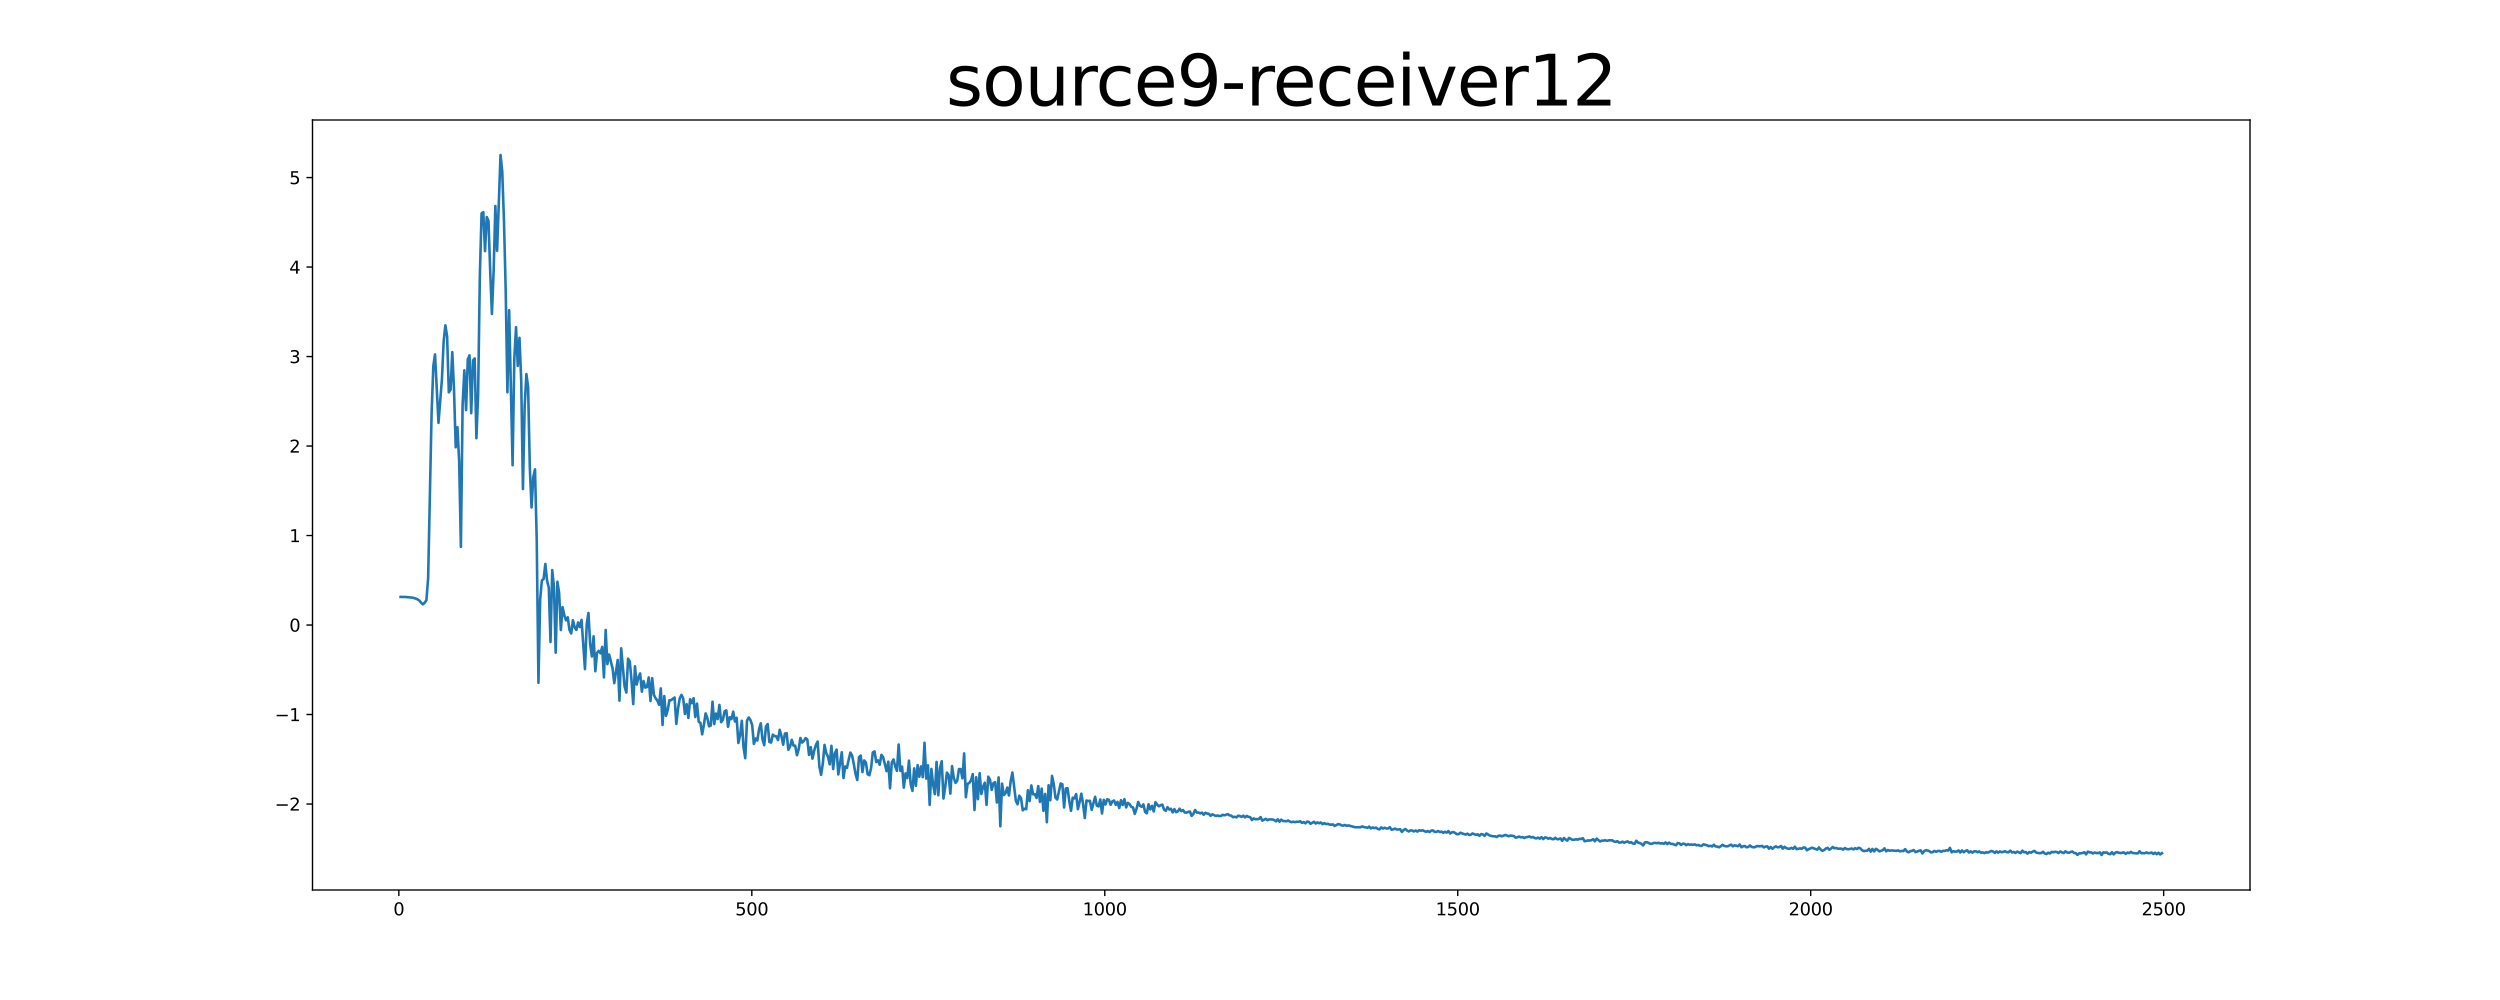 <?xml version="1.0" encoding="utf-8" standalone="no"?>
<!DOCTYPE svg PUBLIC "-//W3C//DTD SVG 1.1//EN"
  "http://www.w3.org/Graphics/SVG/1.1/DTD/svg11.dtd">
<svg xmlns:xlink="http://www.w3.org/1999/xlink" width="1440pt" height="576pt" viewBox="0 0 1440 576" xmlns="http://www.w3.org/2000/svg" version="1.1">
 <defs>
  <style type="text/css">*{stroke-linejoin: round; stroke-linecap: butt}</style>
 </defs>
 <g id="figure_1">
  <g id="patch_1">
   <path d="M 0 576 
L 1440 576 
L 1440 0 
L 0 0 
z
" style="fill: #ffffff"/>
  </g>
  <g id="axes_1">
   <g id="patch_2">
    <path d="M 180 512.64 
L 1296 512.64 
L 1296 69.12 
L 180 69.12 
z
" style="fill: #ffffff"/>
   </g>
   <g id="matplotlib.axis_1">
    <g id="xtick_1">
     <g id="line2d_1">
      <defs>
       <path id="md619e7e035" d="M 0 0 
L 0 3.5 
" style="stroke: #000000; stroke-width: 0.8"/>
      </defs>
      <g>
       <use xlink:href="#md619e7e035" x="229.735" y="512.64" style="stroke: #000000; stroke-width: 0.8"/>
      </g>
     </g>
     <g id="text_1">
      <!-- 0 -->
      <g transform="translate(226.553 527.238) scale(0.1 -0.1)">
       <defs>
        <path id="DejaVuSans-30" d="M 2034 4250 
Q 1547 4250 1301 3770 
Q 1056 3291 1056 2328 
Q 1056 1369 1301 889 
Q 1547 409 2034 409 
Q 2525 409 2770 889 
Q 3016 1369 3016 2328 
Q 3016 3291 2770 3770 
Q 2525 4250 2034 4250 
z
M 2034 4750 
Q 2819 4750 3233 4129 
Q 3647 3509 3647 2328 
Q 3647 1150 3233 529 
Q 2819 -91 2034 -91 
Q 1250 -91 836 529 
Q 422 1150 422 2328 
Q 422 3509 836 4129 
Q 1250 4750 2034 4750 
z
" transform="scale(0.016)"/>
       </defs>
       <use xlink:href="#DejaVuSans-30"/>
      </g>
     </g>
    </g>
    <g id="xtick_2">
     <g id="line2d_2">
      <g>
       <use xlink:href="#md619e7e035" x="433.041" y="512.64" style="stroke: #000000; stroke-width: 0.8"/>
      </g>
     </g>
     <g id="text_2">
      <!-- 500 -->
      <g transform="translate(423.497 527.238) scale(0.1 -0.1)">
       <defs>
        <path id="DejaVuSans-35" d="M 691 4666 
L 3169 4666 
L 3169 4134 
L 1269 4134 
L 1269 2991 
Q 1406 3038 1543 3061 
Q 1681 3084 1819 3084 
Q 2600 3084 3056 2656 
Q 3513 2228 3513 1497 
Q 3513 744 3044 326 
Q 2575 -91 1722 -91 
Q 1428 -91 1123 -41 
Q 819 9 494 109 
L 494 744 
Q 775 591 1075 516 
Q 1375 441 1709 441 
Q 2250 441 2565 725 
Q 2881 1009 2881 1497 
Q 2881 1984 2565 2268 
Q 2250 2553 1709 2553 
Q 1456 2553 1204 2497 
Q 953 2441 691 2322 
L 691 4666 
z
" transform="scale(0.016)"/>
       </defs>
       <use xlink:href="#DejaVuSans-35"/>
       <use xlink:href="#DejaVuSans-30" x="63.623"/>
       <use xlink:href="#DejaVuSans-30" x="127.246"/>
      </g>
     </g>
    </g>
    <g id="xtick_3">
     <g id="line2d_3">
      <g>
       <use xlink:href="#md619e7e035" x="636.347" y="512.64" style="stroke: #000000; stroke-width: 0.8"/>
      </g>
     </g>
     <g id="text_3">
      <!-- 1000 -->
      <g transform="translate(623.622 527.238) scale(0.1 -0.1)">
       <defs>
        <path id="DejaVuSans-31" d="M 794 531 
L 1825 531 
L 1825 4091 
L 703 3866 
L 703 4441 
L 1819 4666 
L 2450 4666 
L 2450 531 
L 3481 531 
L 3481 0 
L 794 0 
L 794 531 
z
" transform="scale(0.016)"/>
       </defs>
       <use xlink:href="#DejaVuSans-31"/>
       <use xlink:href="#DejaVuSans-30" x="63.623"/>
       <use xlink:href="#DejaVuSans-30" x="127.246"/>
       <use xlink:href="#DejaVuSans-30" x="190.869"/>
      </g>
     </g>
    </g>
    <g id="xtick_4">
     <g id="line2d_4">
      <g>
       <use xlink:href="#md619e7e035" x="839.653" y="512.64" style="stroke: #000000; stroke-width: 0.8"/>
      </g>
     </g>
     <g id="text_4">
      <!-- 1500 -->
      <g transform="translate(826.928 527.238) scale(0.1 -0.1)">
       <use xlink:href="#DejaVuSans-31"/>
       <use xlink:href="#DejaVuSans-35" x="63.623"/>
       <use xlink:href="#DejaVuSans-30" x="127.246"/>
       <use xlink:href="#DejaVuSans-30" x="190.869"/>
      </g>
     </g>
    </g>
    <g id="xtick_5">
     <g id="line2d_5">
      <g>
       <use xlink:href="#md619e7e035" x="1042.959" y="512.64" style="stroke: #000000; stroke-width: 0.8"/>
      </g>
     </g>
     <g id="text_5">
      <!-- 2000 -->
      <g transform="translate(1030.234 527.238) scale(0.1 -0.1)">
       <defs>
        <path id="DejaVuSans-32" d="M 1228 531 
L 3431 531 
L 3431 0 
L 469 0 
L 469 531 
Q 828 903 1448 1529 
Q 2069 2156 2228 2338 
Q 2531 2678 2651 2914 
Q 2772 3150 2772 3378 
Q 2772 3750 2511 3984 
Q 2250 4219 1831 4219 
Q 1534 4219 1204 4116 
Q 875 4013 500 3803 
L 500 4441 
Q 881 4594 1212 4672 
Q 1544 4750 1819 4750 
Q 2544 4750 2975 4387 
Q 3406 4025 3406 3419 
Q 3406 3131 3298 2873 
Q 3191 2616 2906 2266 
Q 2828 2175 2409 1742 
Q 1991 1309 1228 531 
z
" transform="scale(0.016)"/>
       </defs>
       <use xlink:href="#DejaVuSans-32"/>
       <use xlink:href="#DejaVuSans-30" x="63.623"/>
       <use xlink:href="#DejaVuSans-30" x="127.246"/>
       <use xlink:href="#DejaVuSans-30" x="190.869"/>
      </g>
     </g>
    </g>
    <g id="xtick_6">
     <g id="line2d_6">
      <g>
       <use xlink:href="#md619e7e035" x="1246.265" y="512.64" style="stroke: #000000; stroke-width: 0.8"/>
      </g>
     </g>
     <g id="text_6">
      <!-- 2500 -->
      <g transform="translate(1233.54 527.238) scale(0.1 -0.1)">
       <use xlink:href="#DejaVuSans-32"/>
       <use xlink:href="#DejaVuSans-35" x="63.623"/>
       <use xlink:href="#DejaVuSans-30" x="127.246"/>
       <use xlink:href="#DejaVuSans-30" x="190.869"/>
      </g>
     </g>
    </g>
   </g>
   <g id="matplotlib.axis_2">
    <g id="ytick_1">
     <g id="line2d_7">
      <defs>
       <path id="m2d51c305b3" d="M 0 0 
L -3.5 0 
" style="stroke: #000000; stroke-width: 0.8"/>
      </defs>
      <g>
       <use xlink:href="#m2d51c305b3" x="180" y="463.114" style="stroke: #000000; stroke-width: 0.8"/>
      </g>
     </g>
     <g id="text_7">
      <!-- −2 -->
      <g transform="translate(158.258 466.913) scale(0.1 -0.1)">
       <defs>
        <path id="DejaVuSans-2212" d="M 678 2272 
L 4684 2272 
L 4684 1741 
L 678 1741 
L 678 2272 
z
" transform="scale(0.016)"/>
       </defs>
       <use xlink:href="#DejaVuSans-2212"/>
       <use xlink:href="#DejaVuSans-32" x="83.789"/>
      </g>
     </g>
    </g>
    <g id="ytick_2">
     <g id="line2d_8">
      <g>
       <use xlink:href="#m2d51c305b3" x="180" y="411.565" style="stroke: #000000; stroke-width: 0.8"/>
      </g>
     </g>
     <g id="text_8">
      <!-- −1 -->
      <g transform="translate(158.258 415.364) scale(0.1 -0.1)">
       <use xlink:href="#DejaVuSans-2212"/>
       <use xlink:href="#DejaVuSans-31" x="83.789"/>
      </g>
     </g>
    </g>
    <g id="ytick_3">
     <g id="line2d_9">
      <g>
       <use xlink:href="#m2d51c305b3" x="180" y="360.017" style="stroke: #000000; stroke-width: 0.8"/>
      </g>
     </g>
     <g id="text_9">
      <!-- 0 -->
      <g transform="translate(166.637 363.816) scale(0.1 -0.1)">
       <use xlink:href="#DejaVuSans-30"/>
      </g>
     </g>
    </g>
    <g id="ytick_4">
     <g id="line2d_10">
      <g>
       <use xlink:href="#m2d51c305b3" x="180" y="308.468" style="stroke: #000000; stroke-width: 0.8"/>
      </g>
     </g>
     <g id="text_10">
      <!-- 1 -->
      <g transform="translate(166.637 312.267) scale(0.1 -0.1)">
       <use xlink:href="#DejaVuSans-31"/>
      </g>
     </g>
    </g>
    <g id="ytick_5">
     <g id="line2d_11">
      <g>
       <use xlink:href="#m2d51c305b3" x="180" y="256.92" style="stroke: #000000; stroke-width: 0.8"/>
      </g>
     </g>
     <g id="text_11">
      <!-- 2 -->
      <g transform="translate(166.637 260.719) scale(0.1 -0.1)">
       <use xlink:href="#DejaVuSans-32"/>
      </g>
     </g>
    </g>
    <g id="ytick_6">
     <g id="line2d_12">
      <g>
       <use xlink:href="#m2d51c305b3" x="180" y="205.371" style="stroke: #000000; stroke-width: 0.8"/>
      </g>
     </g>
     <g id="text_12">
      <!-- 3 -->
      <g transform="translate(166.637 209.17) scale(0.1 -0.1)">
       <defs>
        <path id="DejaVuSans-33" d="M 2597 2516 
Q 3050 2419 3304 2112 
Q 3559 1806 3559 1356 
Q 3559 666 3084 287 
Q 2609 -91 1734 -91 
Q 1441 -91 1130 -33 
Q 819 25 488 141 
L 488 750 
Q 750 597 1062 519 
Q 1375 441 1716 441 
Q 2309 441 2620 675 
Q 2931 909 2931 1356 
Q 2931 1769 2642 2001 
Q 2353 2234 1838 2234 
L 1294 2234 
L 1294 2753 
L 1863 2753 
Q 2328 2753 2575 2939 
Q 2822 3125 2822 3475 
Q 2822 3834 2567 4026 
Q 2313 4219 1838 4219 
Q 1578 4219 1281 4162 
Q 984 4106 628 3988 
L 628 4550 
Q 988 4650 1302 4700 
Q 1616 4750 1894 4750 
Q 2613 4750 3031 4423 
Q 3450 4097 3450 3541 
Q 3450 3153 3228 2886 
Q 3006 2619 2597 2516 
z
" transform="scale(0.016)"/>
       </defs>
       <use xlink:href="#DejaVuSans-33"/>
      </g>
     </g>
    </g>
    <g id="ytick_7">
     <g id="line2d_13">
      <g>
       <use xlink:href="#m2d51c305b3" x="180" y="153.823" style="stroke: #000000; stroke-width: 0.8"/>
      </g>
     </g>
     <g id="text_13">
      <!-- 4 -->
      <g transform="translate(166.637 157.622) scale(0.1 -0.1)">
       <defs>
        <path id="DejaVuSans-34" d="M 2419 4116 
L 825 1625 
L 2419 1625 
L 2419 4116 
z
M 2253 4666 
L 3047 4666 
L 3047 1625 
L 3713 1625 
L 3713 1100 
L 3047 1100 
L 3047 0 
L 2419 0 
L 2419 1100 
L 313 1100 
L 313 1709 
L 2253 4666 
z
" transform="scale(0.016)"/>
       </defs>
       <use xlink:href="#DejaVuSans-34"/>
      </g>
     </g>
    </g>
    <g id="ytick_8">
     <g id="line2d_14">
      <g>
       <use xlink:href="#m2d51c305b3" x="180" y="102.274" style="stroke: #000000; stroke-width: 0.8"/>
      </g>
     </g>
     <g id="text_14">
      <!-- 5 -->
      <g transform="translate(166.637 106.073) scale(0.1 -0.1)">
       <use xlink:href="#DejaVuSans-35"/>
      </g>
     </g>
    </g>
   </g>
   <g id="line2d_15">
    <path d="M 230.727 343.825 
L 233.705 343.873 
L 237.676 344.254 
L 239.662 344.841 
L 240.654 345.327 
L 241.647 346.045 
L 242.64 347.201 
L 243.632 348.094 
L 244.625 347.153 
L 245.618 345.698 
L 246.611 332.921 
L 248.596 238.21 
L 249.589 210.883 
L 250.581 204.158 
L 252.567 243.585 
L 254.552 218.404 
L 255.545 196.538 
L 256.538 187.404 
L 257.53 193.719 
L 258.523 225.997 
L 259.516 224.504 
L 260.508 202.845 
L 261.501 224.133 
L 262.494 257.628 
L 263.487 246.059 
L 264.479 265.924 
L 265.472 315.003 
L 266.465 233.192 
L 267.457 213.309 
L 268.45 236.198 
L 269.443 206.993 
L 270.436 204.691 
L 271.428 237.969 
L 272.421 207.66 
L 273.414 206.463 
L 274.406 252.434 
L 275.399 226.922 
L 276.392 158.835 
L 277.384 122.909 
L 278.377 122.179 
L 279.37 144.644 
L 280.363 124.992 
L 281.355 127.197 
L 282.348 155.917 
L 283.341 180.853 
L 284.333 156.217 
L 285.326 118.659 
L 286.319 144.474 
L 288.304 89.28 
L 289.297 98.893 
L 290.29 127.209 
L 291.282 167.45 
L 292.275 225.959 
L 293.268 178.668 
L 295.253 267.98 
L 296.246 206.477 
L 297.239 188.426 
L 298.231 210.735 
L 299.224 194.583 
L 300.217 218.991 
L 301.209 281.684 
L 302.202 234.004 
L 303.195 215.495 
L 304.188 222.862 
L 305.18 269.581 
L 306.173 292.265 
L 307.166 274.847 
L 308.158 270.349 
L 309.151 310.683 
L 310.144 393.283 
L 311.136 345.2 
L 312.129 334.298 
L 313.122 333.504 
L 314.115 324.807 
L 315.107 334.484 
L 316.1 338.44 
L 317.093 369.799 
L 318.085 328.384 
L 319.078 337.818 
L 320.071 375.929 
L 321.064 335.053 
L 322.056 341.582 
L 323.049 362.882 
L 324.042 349.69 
L 325.034 354.394 
L 326.027 357.296 
L 327.02 355.568 
L 328.012 362.844 
L 329.005 364.873 
L 329.998 357.237 
L 330.991 361.31 
L 331.983 362.823 
L 332.976 358.535 
L 333.969 361.175 
L 334.961 357.043 
L 336.947 385.416 
L 337.94 359.639 
L 338.932 353.066 
L 339.925 370.786 
L 340.918 378.142 
L 341.91 366.529 
L 342.903 386.631 
L 343.896 376.004 
L 344.888 374.896 
L 345.881 376.304 
L 346.874 372.641 
L 347.867 390.171 
L 348.859 362.877 
L 349.852 382.527 
L 350.845 376.979 
L 352.83 384.839 
L 353.823 393.51 
L 355.808 380.132 
L 356.801 403.596 
L 357.794 373.426 
L 359.779 395.499 
L 360.772 398.912 
L 361.764 379.404 
L 362.757 380.962 
L 363.75 391.991 
L 364.743 405.57 
L 365.735 383.778 
L 366.728 394.296 
L 367.721 390.226 
L 368.713 387.89 
L 369.706 398.402 
L 370.699 392.284 
L 371.692 396.063 
L 372.684 395.698 
L 373.677 390.213 
L 374.67 403.779 
L 375.662 390.625 
L 376.655 400.298 
L 377.648 402.161 
L 378.64 403.554 
L 379.633 405.952 
L 380.626 396.514 
L 381.619 417.584 
L 382.611 400.972 
L 383.604 412.34 
L 384.597 408.995 
L 385.589 403.33 
L 386.582 403.325 
L 387.575 402.472 
L 388.568 401.781 
L 389.56 416.96 
L 390.553 408.14 
L 391.546 402.173 
L 392.538 400.266 
L 393.531 402.35 
L 394.524 411.242 
L 395.516 405.624 
L 396.509 413.473 
L 397.502 402.761 
L 398.495 405.052 
L 399.487 402.191 
L 400.48 413.019 
L 401.473 405.277 
L 402.465 415.708 
L 403.458 416.417 
L 404.451 422.969 
L 405.444 417.449 
L 406.436 410.926 
L 407.429 413.625 
L 408.422 418.384 
L 409.414 417.855 
L 410.407 404.185 
L 411.4 417.076 
L 412.392 410.991 
L 413.385 414.154 
L 414.378 406.039 
L 415.371 415.926 
L 416.363 414.667 
L 417.356 409.719 
L 418.349 409.156 
L 419.341 418.636 
L 420.334 413.13 
L 421.327 414.183 
L 422.32 409.918 
L 423.312 415.596 
L 424.305 413.444 
L 425.298 427.94 
L 426.29 423.548 
L 427.283 415.193 
L 428.276 430.419 
L 429.268 436.732 
L 430.261 415.134 
L 431.254 413.262 
L 432.247 414.734 
L 433.239 417.56 
L 434.232 428.497 
L 435.225 425.383 
L 436.217 426.553 
L 437.21 420.056 
L 438.203 416.632 
L 439.196 425.868 
L 440.188 429.218 
L 441.181 418.517 
L 442.174 417.041 
L 443.166 427.395 
L 444.159 427.722 
L 445.152 423.152 
L 446.144 423.981 
L 447.137 424.118 
L 448.13 426.262 
L 449.123 420.367 
L 450.115 423.986 
L 451.108 428.961 
L 452.101 422.574 
L 453.093 422.28 
L 454.086 431.87 
L 455.079 430.058 
L 456.072 426.149 
L 457.064 429.462 
L 458.057 429.566 
L 459.05 435.016 
L 460.042 431.601 
L 461.035 425.086 
L 462.028 427.734 
L 463.02 426.81 
L 464.013 425.158 
L 465.006 425.838 
L 465.999 434.841 
L 466.991 430.378 
L 467.984 436.985 
L 468.977 432.399 
L 469.969 429.07 
L 470.962 427.128 
L 471.955 441.463 
L 472.948 446.323 
L 473.94 439.837 
L 474.933 429.039 
L 475.926 433.804 
L 476.918 435.838 
L 477.911 440.269 
L 478.904 429.566 
L 479.896 442.959 
L 480.889 433.863 
L 481.882 431.771 
L 482.875 446.051 
L 484.86 433.307 
L 485.853 448.16 
L 486.845 441.459 
L 487.838 442.347 
L 488.831 437.588 
L 489.824 433.495 
L 490.816 435.227 
L 491.809 440.233 
L 492.802 445.856 
L 493.794 449.294 
L 494.787 436.058 
L 495.78 435.217 
L 496.772 444.742 
L 497.765 438.018 
L 498.758 439.162 
L 499.751 445.954 
L 500.743 446.528 
L 501.736 442.542 
L 502.729 433.437 
L 503.721 432.813 
L 504.714 438.931 
L 505.707 437.947 
L 506.7 440.534 
L 507.692 434.803 
L 508.685 436.134 
L 510.67 444.196 
L 511.663 438.733 
L 512.656 454.064 
L 513.648 439.311 
L 514.641 437.44 
L 515.634 441.362 
L 516.627 444.038 
L 517.619 428.839 
L 518.612 444.009 
L 519.605 441.605 
L 520.597 453.682 
L 521.59 445.473 
L 522.583 448.198 
L 523.576 438.15 
L 524.568 451.872 
L 525.561 455.55 
L 526.554 442.596 
L 527.546 452.613 
L 528.539 440.729 
L 529.532 447.407 
L 530.524 441.443 
L 531.517 447.648 
L 532.51 427.82 
L 533.503 448.451 
L 534.495 440.819 
L 535.488 463.618 
L 536.481 442.898 
L 537.473 451.921 
L 538.466 457.393 
L 539.459 438.87 
L 540.452 458.051 
L 541.444 442.343 
L 542.437 438.475 
L 543.43 459.955 
L 544.422 453.534 
L 545.415 445.003 
L 546.408 446.404 
L 547.4 457.135 
L 548.393 441.276 
L 549.386 448.151 
L 550.379 450.942 
L 551.371 449.665 
L 552.364 443.004 
L 553.357 443.015 
L 554.349 448.322 
L 555.342 433.961 
L 556.335 459.168 
L 557.328 451.505 
L 558.32 450.978 
L 559.313 449.47 
L 560.306 445.871 
L 561.298 466.554 
L 562.291 447.703 
L 563.284 460.332 
L 564.276 445.359 
L 565.269 457.356 
L 566.262 453.114 
L 567.255 450.853 
L 568.247 463.644 
L 569.24 447.364 
L 570.233 449.127 
L 571.225 454.991 
L 572.218 451.099 
L 573.211 450.547 
L 574.204 462.241 
L 575.196 447.764 
L 576.189 475.957 
L 577.182 451.358 
L 578.174 457.941 
L 579.167 456.966 
L 580.16 453.653 
L 581.152 458.198 
L 582.145 450.011 
L 583.138 444.964 
L 585.123 461.193 
L 586.116 463.263 
L 587.109 458.324 
L 588.101 459.665 
L 589.094 466.728 
L 590.087 465.848 
L 591.08 466.092 
L 592.072 455.188 
L 593.065 461.408 
L 594.058 452.414 
L 595.05 457.548 
L 596.043 457.406 
L 597.036 459.637 
L 598.028 452.784 
L 599.021 461.892 
L 600.014 454.25 
L 601.007 467.031 
L 601.999 457.324 
L 602.992 473.611 
L 603.985 452.273 
L 604.977 460.966 
L 605.97 446.919 
L 606.963 451.595 
L 607.956 459.477 
L 608.948 460.514 
L 610.934 451.297 
L 611.926 451.731 
L 612.919 465.11 
L 613.912 454.154 
L 614.904 454.04 
L 615.897 461.374 
L 616.89 467.052 
L 617.883 459.455 
L 618.875 459.896 
L 619.868 457.374 
L 620.861 466.101 
L 621.853 462.03 
L 622.846 457.157 
L 623.839 463.043 
L 624.832 471.185 
L 625.824 461.101 
L 626.817 461.411 
L 627.81 461.264 
L 628.802 466.487 
L 630.788 458.946 
L 631.78 464.085 
L 632.773 464.502 
L 633.766 460.494 
L 634.759 468.573 
L 635.751 460.682 
L 636.744 463.38 
L 637.737 460.376 
L 638.729 460.725 
L 639.722 463.563 
L 640.715 461.562 
L 641.708 461.088 
L 642.7 463.555 
L 643.693 461.866 
L 644.686 465.412 
L 645.678 460.893 
L 646.671 463.669 
L 647.664 460.307 
L 648.656 465.07 
L 649.649 462.461 
L 650.642 463.164 
L 651.635 464.751 
L 652.627 465.095 
L 653.62 468.793 
L 654.613 465.944 
L 655.605 461.929 
L 656.598 464.099 
L 657.591 464.708 
L 658.584 463.321 
L 659.576 467.66 
L 660.569 468.472 
L 661.562 463.266 
L 662.554 466.199 
L 663.547 464.175 
L 664.54 467.378 
L 665.532 462.064 
L 666.525 463.45 
L 667.518 464.441 
L 668.511 463.79 
L 669.503 463.477 
L 670.496 466.359 
L 671.489 467.054 
L 672.481 464.893 
L 673.474 466.27 
L 674.467 465.857 
L 675.46 467.96 
L 676.452 466.055 
L 677.445 467.801 
L 678.438 467.37 
L 679.43 465.818 
L 680.423 467.214 
L 681.416 466.606 
L 682.408 467.993 
L 683.401 468.073 
L 684.394 467.667 
L 685.387 467.444 
L 686.379 469.954 
L 687.372 468.812 
L 688.365 466.541 
L 689.357 468.046 
L 690.35 468.02 
L 691.343 468.511 
L 692.336 468.067 
L 693.328 469.28 
L 694.321 468.158 
L 695.314 468.61 
L 696.306 468.758 
L 697.299 469.94 
L 698.292 469.03 
L 700.277 469.971 
L 701.27 469.753 
L 702.263 470.031 
L 703.255 469.988 
L 704.248 469.348 
L 705.241 469.614 
L 707.226 468.942 
L 708.219 469.646 
L 709.212 469.802 
L 710.204 470.706 
L 711.197 470.443 
L 712.19 470.814 
L 713.182 469.849 
L 714.175 470.07 
L 715.168 470.518 
L 716.16 469.831 
L 717.153 470.814 
L 718.146 469.969 
L 719.139 470.525 
L 720.131 470.699 
L 721.124 472.384 
L 722.117 471.395 
L 723.109 471.894 
L 725.095 471.741 
L 726.088 470.649 
L 727.08 472.702 
L 729.066 471.623 
L 730.058 472.449 
L 731.051 471.953 
L 733.036 472.025 
L 734.029 472.397 
L 735.022 473.082 
L 736.015 471.9 
L 737.007 473.33 
L 738 472.107 
L 738.993 472.884 
L 740.978 473.061 
L 741.971 472.597 
L 742.964 473.216 
L 743.956 473.568 
L 744.949 473.305 
L 745.942 473.542 
L 746.934 473.305 
L 747.927 473.376 
L 748.92 473.063 
L 749.912 473.986 
L 750.905 473.529 
L 751.898 474.258 
L 752.891 473.27 
L 753.883 473.39 
L 754.876 474.507 
L 756.861 473.363 
L 757.854 474.367 
L 758.847 473.725 
L 759.84 474.169 
L 760.832 473.756 
L 761.825 474.733 
L 762.818 474.105 
L 763.81 474.715 
L 764.803 474.513 
L 765.796 474.923 
L 766.788 475.022 
L 767.781 474.86 
L 768.774 475.765 
L 770.759 474.673 
L 771.752 474.852 
L 772.745 475.47 
L 773.737 475.541 
L 774.73 475.179 
L 775.723 475.717 
L 776.716 475.419 
L 779.694 476.294 
L 780.686 476.475 
L 783.664 476.504 
L 784.657 475.993 
L 785.65 476.4 
L 786.643 476.563 
L 787.635 476.846 
L 788.628 476.141 
L 789.621 477.146 
L 790.613 476.61 
L 791.606 476.982 
L 792.599 476.734 
L 793.592 477.416 
L 794.584 477.732 
L 795.577 476.613 
L 796.57 477.238 
L 797.562 476.765 
L 798.555 477.209 
L 799.548 477.211 
L 800.54 476.454 
L 801.533 477.943 
L 802.526 477.69 
L 803.519 477.268 
L 804.511 477.787 
L 805.504 477.777 
L 806.497 477.63 
L 807.489 479.189 
L 808.482 478.11 
L 809.475 477.506 
L 810.468 478.409 
L 811.46 478.926 
L 812.453 478.288 
L 813.446 478.398 
L 814.438 478.92 
L 815.431 478.36 
L 816.424 479.009 
L 817.416 478.224 
L 818.409 478.495 
L 819.402 478.238 
L 821.387 479.144 
L 822.38 478.669 
L 823.373 479.284 
L 824.365 478.439 
L 825.358 478.305 
L 826.351 479.164 
L 827.344 479.17 
L 828.336 478.668 
L 829.329 479.226 
L 830.322 479.044 
L 831.314 479.736 
L 832.307 479.108 
L 833.3 479.585 
L 834.292 478.675 
L 835.285 480.095 
L 836.278 479.407 
L 837.271 479.259 
L 839.256 480.526 
L 840.249 480.418 
L 841.241 479.648 
L 842.234 480.071 
L 844.22 480.724 
L 845.212 480.187 
L 846.205 480.947 
L 847.198 480.781 
L 848.19 480.073 
L 849.183 480.517 
L 850.176 480.824 
L 851.168 480.571 
L 852.161 481.425 
L 853.154 480.439 
L 854.147 480.625 
L 855.139 481.489 
L 856.132 480.072 
L 858.117 481.274 
L 860.103 481.714 
L 861.096 481.666 
L 862.088 482.123 
L 863.081 481.42 
L 864.074 481.308 
L 865.066 481.704 
L 867.052 480.931 
L 869.037 481.682 
L 870.03 481.274 
L 872.015 481.56 
L 873.008 482.492 
L 874.001 482.257 
L 874.993 481.876 
L 875.986 482.327 
L 876.979 482.127 
L 877.972 482.662 
L 878.964 482.238 
L 879.957 482.092 
L 880.95 481.783 
L 881.942 482.373 
L 882.935 482.107 
L 883.928 482.698 
L 884.92 482.923 
L 885.913 482.458 
L 886.906 483.074 
L 887.899 482.199 
L 888.891 483.317 
L 889.884 482.364 
L 890.877 482.536 
L 891.869 483.104 
L 892.862 482.649 
L 893.855 483.266 
L 894.848 483.393 
L 895.84 482.585 
L 896.833 483.382 
L 897.826 483.348 
L 898.818 482.925 
L 899.811 484.324 
L 900.804 482.694 
L 901.796 483.563 
L 902.789 484.206 
L 903.782 482.647 
L 905.767 483.733 
L 906.76 483.676 
L 907.753 483.401 
L 908.745 483.66 
L 909.738 483.178 
L 910.731 483.279 
L 911.724 482.779 
L 912.716 484.542 
L 913.709 484.359 
L 914.702 484.047 
L 915.694 484.195 
L 916.687 483.909 
L 917.68 483.377 
L 918.672 484.553 
L 919.665 483.037 
L 921.651 484.677 
L 922.643 484.218 
L 923.636 484.192 
L 924.629 483.971 
L 925.621 484.354 
L 926.614 484.035 
L 928.6 483.999 
L 929.592 484.655 
L 930.585 484.947 
L 931.578 484.514 
L 932.57 485.331 
L 933.563 485.334 
L 934.556 484.796 
L 935.548 485.41 
L 936.541 484.958 
L 937.534 484.656 
L 938.527 485.394 
L 939.519 485.077 
L 940.512 485.832 
L 941.505 486.034 
L 942.497 484.293 
L 943.49 485.286 
L 944.483 485.603 
L 945.476 486.048 
L 946.468 486.965 
L 947.461 485.203 
L 948.454 485.142 
L 949.446 485.4 
L 950.439 485.986 
L 951.432 486.074 
L 952.424 485.597 
L 953.417 485.5 
L 954.41 485.682 
L 955.403 485.455 
L 956.395 485.865 
L 957.388 485.685 
L 958.381 486.027 
L 959.373 485.236 
L 960.366 486.163 
L 961.359 485.356 
L 962.352 486.068 
L 963.344 486.078 
L 965.33 486.881 
L 966.322 485.608 
L 967.315 485.758 
L 968.308 486.679 
L 969.3 485.957 
L 970.293 486.06 
L 971.286 486.817 
L 972.279 486.228 
L 973.271 486.568 
L 974.264 486.43 
L 975.257 486.592 
L 976.249 486.356 
L 977.242 486.895 
L 978.235 486.685 
L 979.228 487.204 
L 980.22 487.185 
L 981.213 486.344 
L 983.198 486.895 
L 984.191 487.398 
L 985.184 487.19 
L 986.176 487.569 
L 987.169 486.588 
L 988.162 487.568 
L 989.155 487.625 
L 990.147 488.049 
L 991.14 487.449 
L 992.133 486.597 
L 993.125 487.211 
L 994.118 487.465 
L 995.111 487.45 
L 997.096 486.509 
L 998.089 487.461 
L 999.082 486.937 
L 1000.074 487.112 
L 1001.067 487.412 
L 1002.06 486.437 
L 1003.052 488.005 
L 1004.045 487.476 
L 1005.038 487.313 
L 1006.031 488.065 
L 1007.023 487.804 
L 1008.016 486.997 
L 1009.009 487.843 
L 1010.001 488.041 
L 1010.994 487.9 
L 1011.987 487.296 
L 1012.98 487.47 
L 1013.972 487.447 
L 1014.965 487.249 
L 1015.958 488.102 
L 1016.95 487.656 
L 1017.943 487.462 
L 1018.936 488.839 
L 1019.928 487.845 
L 1020.921 488.897 
L 1021.914 488.017 
L 1022.907 487.51 
L 1023.899 488.071 
L 1024.892 487.901 
L 1025.885 487.255 
L 1026.877 488.822 
L 1027.87 487.769 
L 1028.863 488.49 
L 1029.856 488.824 
L 1030.848 488.872 
L 1031.841 488.361 
L 1032.834 488.932 
L 1033.826 487.676 
L 1034.819 489.074 
L 1035.812 488.919 
L 1036.804 488.641 
L 1037.797 488.923 
L 1038.79 488.141 
L 1039.783 488.263 
L 1040.775 489.758 
L 1041.768 489.138 
L 1043.753 488.264 
L 1046.732 489.424 
L 1047.724 488.124 
L 1048.717 489.334 
L 1049.71 490.08 
L 1050.702 489.629 
L 1051.695 488.756 
L 1052.688 488.36 
L 1053.68 489.442 
L 1054.673 488.788 
L 1055.666 487.876 
L 1056.659 488.602 
L 1057.651 488.441 
L 1058.644 488.855 
L 1060.629 488.809 
L 1061.622 489.405 
L 1062.615 488.485 
L 1063.608 489.012 
L 1064.6 489.222 
L 1066.586 488.727 
L 1067.578 489.266 
L 1068.571 488.565 
L 1069.564 489.045 
L 1070.556 488.315 
L 1071.549 488.662 
L 1072.542 489.723 
L 1073.535 490.244 
L 1074.527 490.048 
L 1075.52 490.019 
L 1076.513 488.938 
L 1077.505 490.56 
L 1078.498 488.993 
L 1079.491 490.427 
L 1080.484 488.938 
L 1081.476 489.505 
L 1082.469 490.383 
L 1084.454 489.731 
L 1085.447 488.646 
L 1086.44 490.374 
L 1087.432 489.608 
L 1088.425 490.035 
L 1089.418 489.829 
L 1091.403 490.03 
L 1092.396 490.029 
L 1093.389 489.837 
L 1094.381 490.392 
L 1095.374 490.151 
L 1096.367 490.18 
L 1097.36 489.12 
L 1098.352 490.39 
L 1099.345 490.917 
L 1100.338 490.28 
L 1101.33 490.097 
L 1102.323 489.624 
L 1103.316 490.803 
L 1106.294 489.787 
L 1107.287 491.594 
L 1108.279 490.229 
L 1109.272 489.766 
L 1110.265 489.877 
L 1111.257 490.252 
L 1112.25 490.994 
L 1113.243 490.839 
L 1114.236 490.142 
L 1115.228 490.63 
L 1116.221 490.155 
L 1117.214 490.147 
L 1118.206 490.637 
L 1119.199 490.06 
L 1120.192 490.133 
L 1121.184 489.728 
L 1122.177 489.938 
L 1123.17 488.362 
L 1124.163 490.943 
L 1125.155 490.257 
L 1126.148 490.559 
L 1127.141 490.497 
L 1128.133 489.867 
L 1129.126 491.042 
L 1130.119 489.843 
L 1131.112 490.875 
L 1132.104 490.171 
L 1133.097 489.76 
L 1134.09 491.061 
L 1135.082 490.36 
L 1136.075 491.118 
L 1137.068 490.405 
L 1138.06 490.307 
L 1139.053 490.869 
L 1140.046 490.434 
L 1141.039 491.165 
L 1142.031 490.958 
L 1143.024 491.418 
L 1144.017 490.845 
L 1145.009 491.12 
L 1146.995 490.144 
L 1147.988 490.449 
L 1148.98 491.281 
L 1149.973 490.378 
L 1150.966 491.128 
L 1151.958 490.436 
L 1152.951 490.894 
L 1154.936 490.324 
L 1155.929 490.878 
L 1156.922 490.891 
L 1157.915 489.992 
L 1158.907 490.995 
L 1159.9 490.74 
L 1160.893 491.287 
L 1161.885 490.52 
L 1163.871 491.434 
L 1164.864 489.96 
L 1165.856 490.904 
L 1166.849 490.772 
L 1167.842 491.714 
L 1168.834 490.788 
L 1169.827 491.147 
L 1170.82 490.541 
L 1171.812 490.102 
L 1172.805 491.039 
L 1173.798 491.314 
L 1174.791 491.422 
L 1175.783 491.348 
L 1176.776 490.61 
L 1177.769 491.586 
L 1178.761 491.899 
L 1179.754 491.14 
L 1180.747 491.586 
L 1181.74 490.687 
L 1182.732 490.859 
L 1183.725 490.639 
L 1184.718 490.767 
L 1185.71 491.362 
L 1186.703 490.438 
L 1187.696 490.988 
L 1188.688 491.352 
L 1189.681 490.353 
L 1190.674 491.005 
L 1191.667 491.234 
L 1192.659 490.763 
L 1193.652 490.445 
L 1194.645 491.353 
L 1195.637 491.42 
L 1196.63 492.404 
L 1197.623 491.505 
L 1198.616 491.5 
L 1199.608 491.331 
L 1200.601 490.913 
L 1201.594 492.114 
L 1202.586 490.557 
L 1203.579 490.965 
L 1204.572 490.985 
L 1205.564 491.607 
L 1206.557 491.036 
L 1207.55 491.396 
L 1208.543 491.344 
L 1209.535 490.967 
L 1210.528 492.48 
L 1211.521 490.945 
L 1212.513 491.145 
L 1213.506 490.985 
L 1214.499 491.821 
L 1215.492 491.984 
L 1216.484 490.845 
L 1217.477 492.141 
L 1218.47 491.119 
L 1219.462 490.815 
L 1220.455 491.197 
L 1221.448 491.417 
L 1222.44 491.146 
L 1223.433 491.026 
L 1224.426 491.83 
L 1225.419 491.083 
L 1226.411 491.416 
L 1227.404 490.69 
L 1228.397 491.35 
L 1231.375 491.572 
L 1232.368 490.331 
L 1233.36 491.45 
L 1234.353 491.377 
L 1235.346 491.491 
L 1236.338 490.988 
L 1237.331 491.443 
L 1238.324 491.357 
L 1239.316 491.045 
L 1240.309 491.877 
L 1241.302 491.162 
L 1242.295 491.993 
L 1243.287 491.188 
L 1244.28 492.168 
L 1245.273 491.403 
L 1245.273 491.403 
" clip-path="url(#pa6c8ecc220)" style="fill: none; stroke: #1f77b4; stroke-width: 1.5; stroke-linecap: square"/>
   </g>
   <g id="patch_3">
    <path d="M 180 512.64 
L 180 69.12 
" style="fill: none; stroke: #000000; stroke-width: 0.8; stroke-linejoin: miter; stroke-linecap: square"/>
   </g>
   <g id="patch_4">
    <path d="M 1296 512.64 
L 1296 69.12 
" style="fill: none; stroke: #000000; stroke-width: 0.8; stroke-linejoin: miter; stroke-linecap: square"/>
   </g>
   <g id="patch_5">
    <path d="M 180 512.64 
L 1296 512.64 
" style="fill: none; stroke: #000000; stroke-width: 0.8; stroke-linejoin: miter; stroke-linecap: square"/>
   </g>
   <g id="patch_6">
    <path d="M 180 69.12 
L 1296 69.12 
" style="fill: none; stroke: #000000; stroke-width: 0.8; stroke-linejoin: miter; stroke-linecap: square"/>
   </g>
   <g id="text_15">
    <!-- source9-receiver12 -->
    <g transform="translate(544.9 60.801) scale(0.4 -0.4)">
     <defs>
      <path id="DejaVuSans-73" d="M 2834 3397 
L 2834 2853 
Q 2591 2978 2328 3040 
Q 2066 3103 1784 3103 
Q 1356 3103 1142 2972 
Q 928 2841 928 2578 
Q 928 2378 1081 2264 
Q 1234 2150 1697 2047 
L 1894 2003 
Q 2506 1872 2764 1633 
Q 3022 1394 3022 966 
Q 3022 478 2636 193 
Q 2250 -91 1575 -91 
Q 1294 -91 989 -36 
Q 684 19 347 128 
L 347 722 
Q 666 556 975 473 
Q 1284 391 1588 391 
Q 1994 391 2212 530 
Q 2431 669 2431 922 
Q 2431 1156 2273 1281 
Q 2116 1406 1581 1522 
L 1381 1569 
Q 847 1681 609 1914 
Q 372 2147 372 2553 
Q 372 3047 722 3315 
Q 1072 3584 1716 3584 
Q 2034 3584 2315 3537 
Q 2597 3491 2834 3397 
z
" transform="scale(0.016)"/>
      <path id="DejaVuSans-6f" d="M 1959 3097 
Q 1497 3097 1228 2736 
Q 959 2375 959 1747 
Q 959 1119 1226 758 
Q 1494 397 1959 397 
Q 2419 397 2687 759 
Q 2956 1122 2956 1747 
Q 2956 2369 2687 2733 
Q 2419 3097 1959 3097 
z
M 1959 3584 
Q 2709 3584 3137 3096 
Q 3566 2609 3566 1747 
Q 3566 888 3137 398 
Q 2709 -91 1959 -91 
Q 1206 -91 779 398 
Q 353 888 353 1747 
Q 353 2609 779 3096 
Q 1206 3584 1959 3584 
z
" transform="scale(0.016)"/>
      <path id="DejaVuSans-75" d="M 544 1381 
L 544 3500 
L 1119 3500 
L 1119 1403 
Q 1119 906 1312 657 
Q 1506 409 1894 409 
Q 2359 409 2629 706 
Q 2900 1003 2900 1516 
L 2900 3500 
L 3475 3500 
L 3475 0 
L 2900 0 
L 2900 538 
Q 2691 219 2414 64 
Q 2138 -91 1772 -91 
Q 1169 -91 856 284 
Q 544 659 544 1381 
z
M 1991 3584 
L 1991 3584 
z
" transform="scale(0.016)"/>
      <path id="DejaVuSans-72" d="M 2631 2963 
Q 2534 3019 2420 3045 
Q 2306 3072 2169 3072 
Q 1681 3072 1420 2755 
Q 1159 2438 1159 1844 
L 1159 0 
L 581 0 
L 581 3500 
L 1159 3500 
L 1159 2956 
Q 1341 3275 1631 3429 
Q 1922 3584 2338 3584 
Q 2397 3584 2469 3576 
Q 2541 3569 2628 3553 
L 2631 2963 
z
" transform="scale(0.016)"/>
      <path id="DejaVuSans-63" d="M 3122 3366 
L 3122 2828 
Q 2878 2963 2633 3030 
Q 2388 3097 2138 3097 
Q 1578 3097 1268 2742 
Q 959 2388 959 1747 
Q 959 1106 1268 751 
Q 1578 397 2138 397 
Q 2388 397 2633 464 
Q 2878 531 3122 666 
L 3122 134 
Q 2881 22 2623 -34 
Q 2366 -91 2075 -91 
Q 1284 -91 818 406 
Q 353 903 353 1747 
Q 353 2603 823 3093 
Q 1294 3584 2113 3584 
Q 2378 3584 2631 3529 
Q 2884 3475 3122 3366 
z
" transform="scale(0.016)"/>
      <path id="DejaVuSans-65" d="M 3597 1894 
L 3597 1613 
L 953 1613 
Q 991 1019 1311 708 
Q 1631 397 2203 397 
Q 2534 397 2845 478 
Q 3156 559 3463 722 
L 3463 178 
Q 3153 47 2828 -22 
Q 2503 -91 2169 -91 
Q 1331 -91 842 396 
Q 353 884 353 1716 
Q 353 2575 817 3079 
Q 1281 3584 2069 3584 
Q 2775 3584 3186 3129 
Q 3597 2675 3597 1894 
z
M 3022 2063 
Q 3016 2534 2758 2815 
Q 2500 3097 2075 3097 
Q 1594 3097 1305 2825 
Q 1016 2553 972 2059 
L 3022 2063 
z
" transform="scale(0.016)"/>
      <path id="DejaVuSans-39" d="M 703 97 
L 703 672 
Q 941 559 1184 500 
Q 1428 441 1663 441 
Q 2288 441 2617 861 
Q 2947 1281 2994 2138 
Q 2813 1869 2534 1725 
Q 2256 1581 1919 1581 
Q 1219 1581 811 2004 
Q 403 2428 403 3163 
Q 403 3881 828 4315 
Q 1253 4750 1959 4750 
Q 2769 4750 3195 4129 
Q 3622 3509 3622 2328 
Q 3622 1225 3098 567 
Q 2575 -91 1691 -91 
Q 1453 -91 1209 -44 
Q 966 3 703 97 
z
M 1959 2075 
Q 2384 2075 2632 2365 
Q 2881 2656 2881 3163 
Q 2881 3666 2632 3958 
Q 2384 4250 1959 4250 
Q 1534 4250 1286 3958 
Q 1038 3666 1038 3163 
Q 1038 2656 1286 2365 
Q 1534 2075 1959 2075 
z
" transform="scale(0.016)"/>
      <path id="DejaVuSans-2d" d="M 313 2009 
L 1997 2009 
L 1997 1497 
L 313 1497 
L 313 2009 
z
" transform="scale(0.016)"/>
      <path id="DejaVuSans-69" d="M 603 3500 
L 1178 3500 
L 1178 0 
L 603 0 
L 603 3500 
z
M 603 4863 
L 1178 4863 
L 1178 4134 
L 603 4134 
L 603 4863 
z
" transform="scale(0.016)"/>
      <path id="DejaVuSans-76" d="M 191 3500 
L 800 3500 
L 1894 563 
L 2988 3500 
L 3597 3500 
L 2284 0 
L 1503 0 
L 191 3500 
z
" transform="scale(0.016)"/>
     </defs>
     <use xlink:href="#DejaVuSans-73"/>
     <use xlink:href="#DejaVuSans-6f" x="52.1"/>
     <use xlink:href="#DejaVuSans-75" x="113.281"/>
     <use xlink:href="#DejaVuSans-72" x="176.66"/>
     <use xlink:href="#DejaVuSans-63" x="215.523"/>
     <use xlink:href="#DejaVuSans-65" x="270.504"/>
     <use xlink:href="#DejaVuSans-39" x="332.027"/>
     <use xlink:href="#DejaVuSans-2d" x="395.65"/>
     <use xlink:href="#DejaVuSans-72" x="431.734"/>
     <use xlink:href="#DejaVuSans-65" x="470.598"/>
     <use xlink:href="#DejaVuSans-63" x="532.121"/>
     <use xlink:href="#DejaVuSans-65" x="587.102"/>
     <use xlink:href="#DejaVuSans-69" x="648.625"/>
     <use xlink:href="#DejaVuSans-76" x="676.408"/>
     <use xlink:href="#DejaVuSans-65" x="735.588"/>
     <use xlink:href="#DejaVuSans-72" x="797.111"/>
     <use xlink:href="#DejaVuSans-31" x="838.225"/>
     <use xlink:href="#DejaVuSans-32" x="901.848"/>
    </g>
   </g>
  </g>
 </g>
 <defs>
  <clipPath id="pa6c8ecc220">
   <rect x="180" y="69.12" width="1116" height="443.52"/>
  </clipPath>
 </defs>
</svg>
